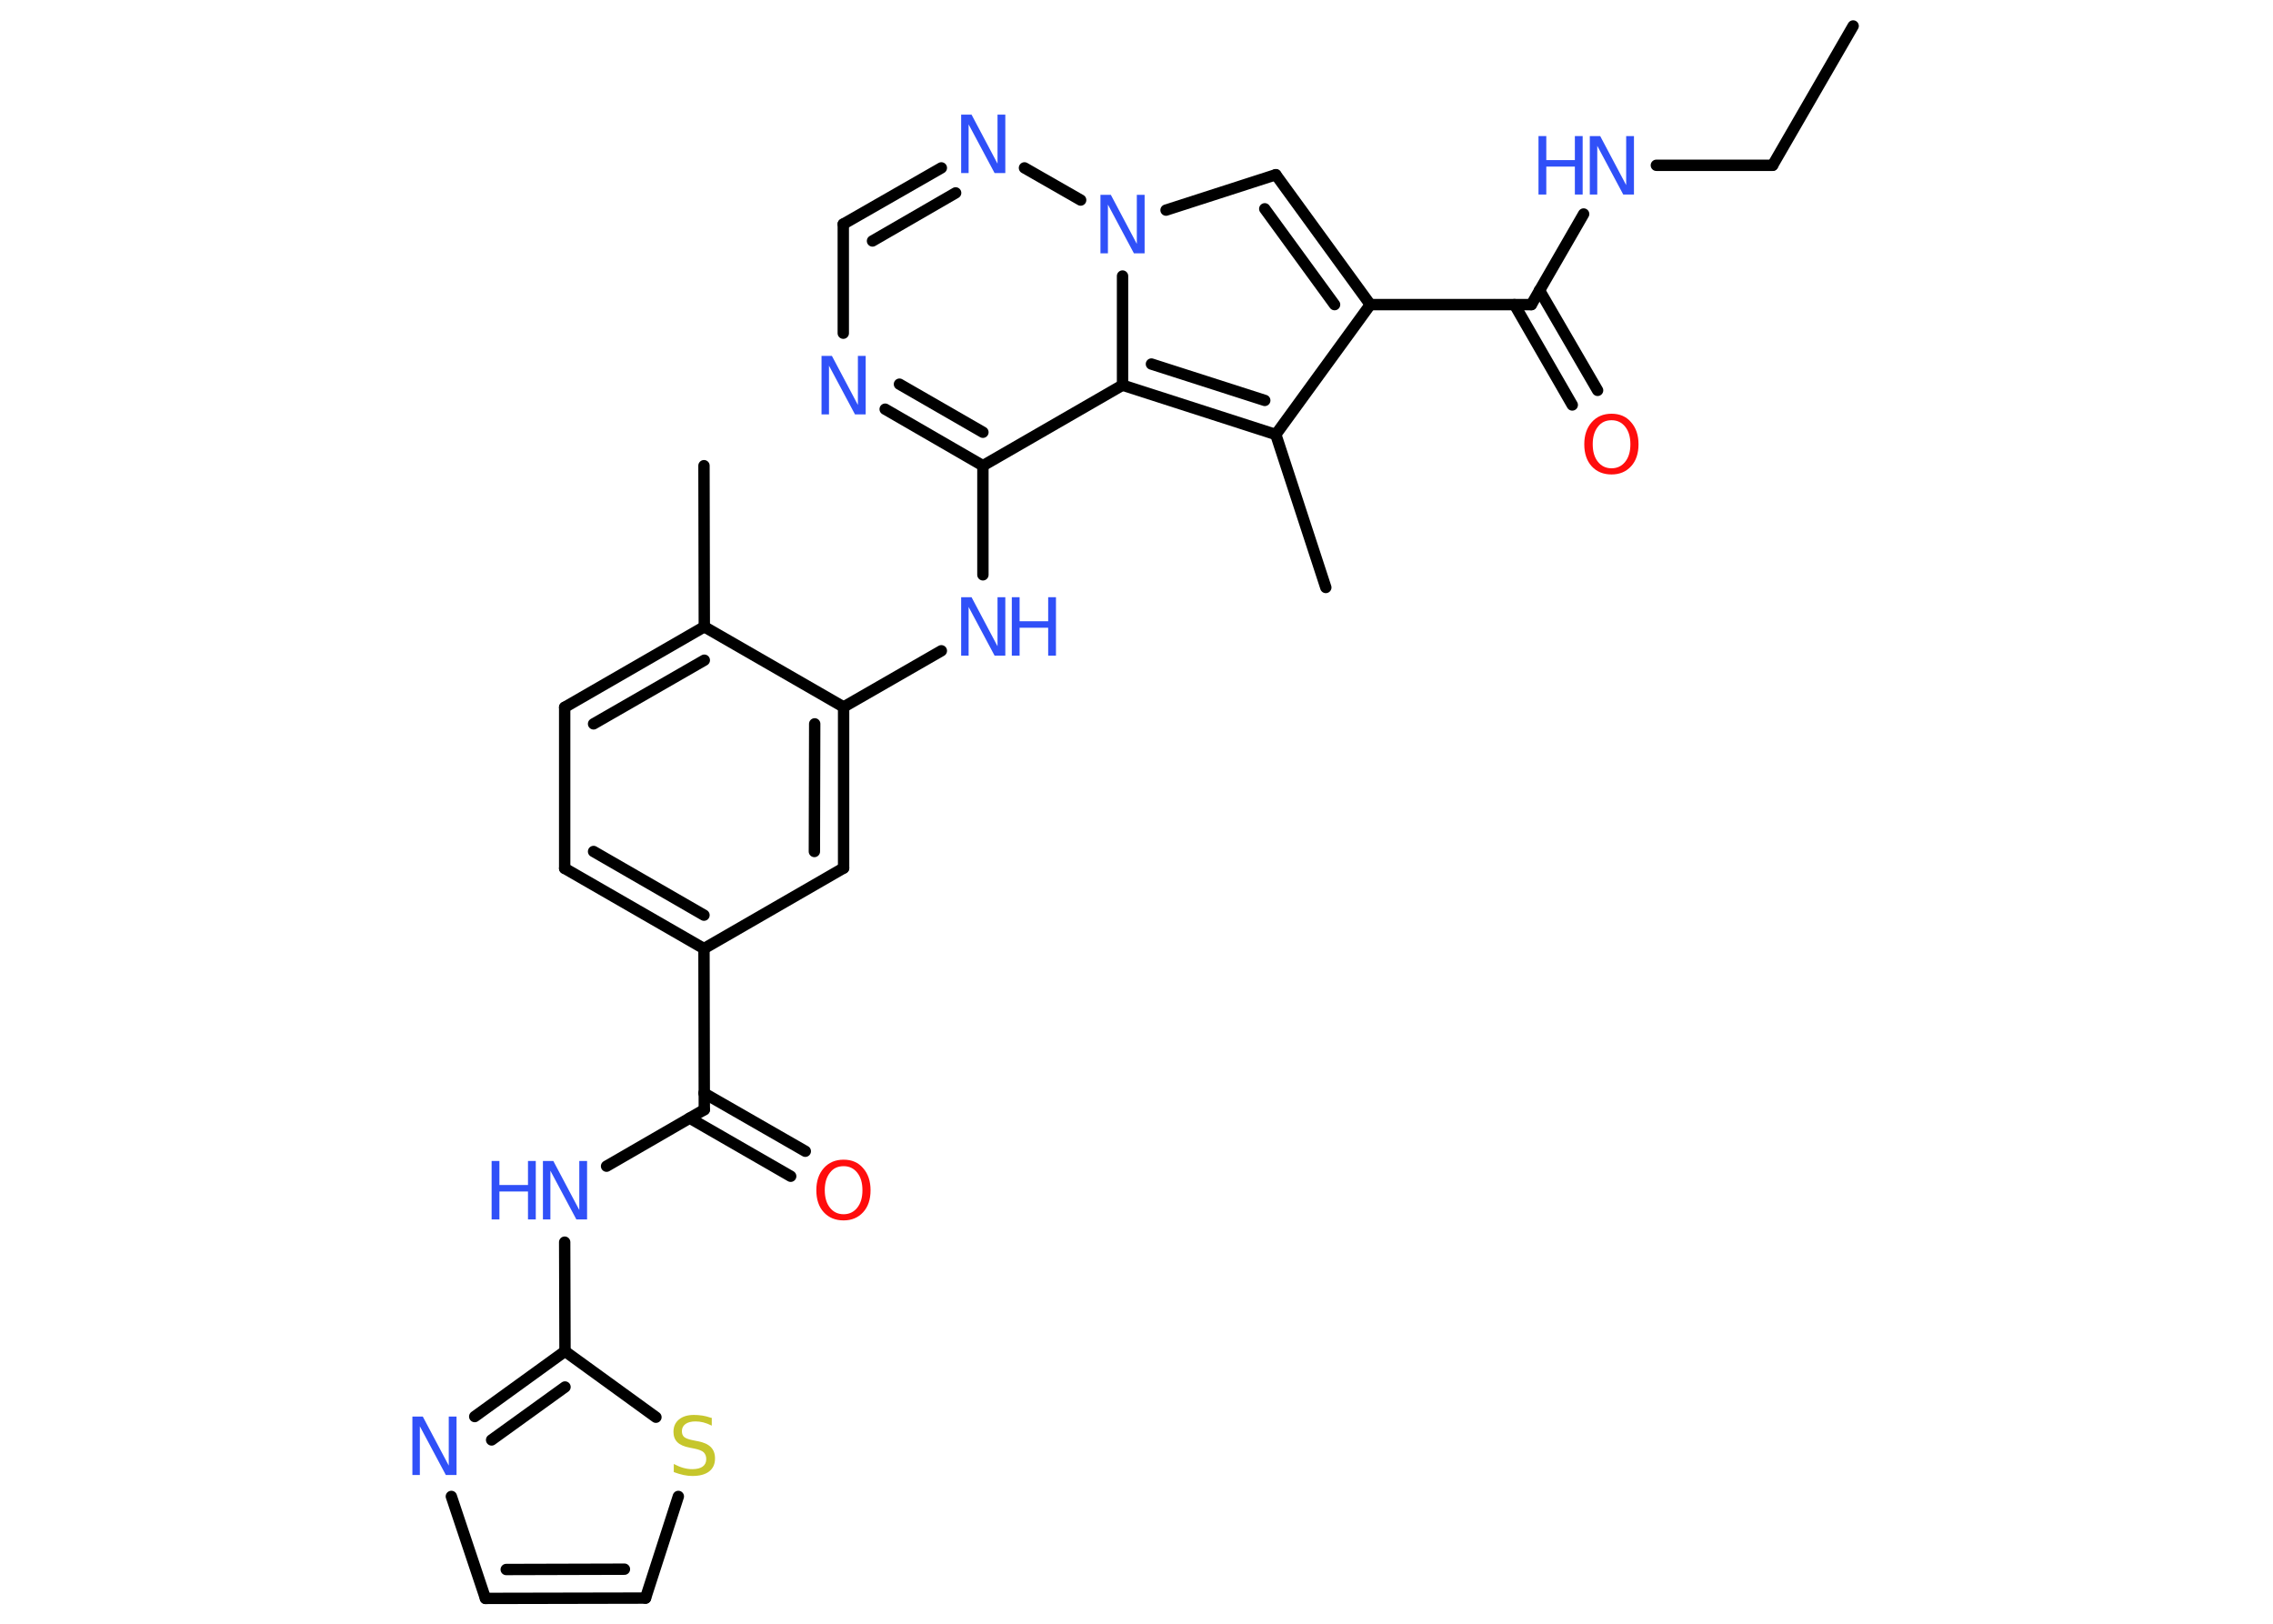 <?xml version='1.0' encoding='UTF-8'?>
<!DOCTYPE svg PUBLIC "-//W3C//DTD SVG 1.1//EN" "http://www.w3.org/Graphics/SVG/1.1/DTD/svg11.dtd">
<svg version='1.2' xmlns='http://www.w3.org/2000/svg' xmlns:xlink='http://www.w3.org/1999/xlink' width='70.0mm' height='50.0mm' viewBox='0 0 70.0 50.0'>
  <desc>Generated by the Chemistry Development Kit (http://github.com/cdk)</desc>
  <g stroke-linecap='round' stroke-linejoin='round' stroke='#000000' stroke-width='.35' fill='#3050F8'>
    <rect x='.0' y='.0' width='70.0' height='50.0' fill='#FFFFFF' stroke='none'/>
    <g id='mol1' class='mol'>
      <line id='mol1bnd1' class='bond' x1='57.07' y1='.8' x2='54.59' y2='5.09'/>
      <line id='mol1bnd2' class='bond' x1='54.59' y1='5.09' x2='51.01' y2='5.09'/>
      <line id='mol1bnd3' class='bond' x1='48.77' y1='6.59' x2='47.16' y2='9.38'/>
      <g id='mol1bnd4' class='bond'>
        <line x1='47.41' y1='8.94' x2='49.2' y2='12.02'/>
        <line x1='46.64' y1='9.38' x2='48.42' y2='12.47'/>
      </g>
      <line id='mol1bnd5' class='bond' x1='47.16' y1='9.38' x2='42.2' y2='9.38'/>
      <g id='mol1bnd6' class='bond'>
        <line x1='42.2' y1='9.38' x2='39.29' y2='5.38'/>
        <line x1='41.1' y1='9.38' x2='38.95' y2='6.43'/>
      </g>
      <line id='mol1bnd7' class='bond' x1='39.29' y1='5.38' x2='35.91' y2='6.47'/>
      <line id='mol1bnd8' class='bond' x1='33.28' y1='6.16' x2='31.55' y2='5.17'/>
      <g id='mol1bnd9' class='bond'>
        <line x1='28.99' y1='5.17' x2='25.97' y2='6.9'/>
        <line x1='29.43' y1='5.94' x2='26.87' y2='7.42'/>
      </g>
      <line id='mol1bnd10' class='bond' x1='25.97' y1='6.9' x2='25.97' y2='10.26'/>
      <g id='mol1bnd11' class='bond'>
        <line x1='27.26' y1='12.6' x2='30.27' y2='14.34'/>
        <line x1='27.7' y1='11.83' x2='30.27' y2='13.31'/>
      </g>
      <line id='mol1bnd12' class='bond' x1='30.27' y1='14.34' x2='30.27' y2='17.7'/>
      <line id='mol1bnd13' class='bond' x1='28.99' y1='20.04' x2='25.98' y2='21.77'/>
      <g id='mol1bnd14' class='bond'>
        <line x1='25.98' y1='26.73' x2='25.98' y2='21.77'/>
        <line x1='25.08' y1='26.22' x2='25.09' y2='22.29'/>
      </g>
      <line id='mol1bnd15' class='bond' x1='25.98' y1='26.73' x2='21.68' y2='29.21'/>
      <line id='mol1bnd16' class='bond' x1='21.68' y1='29.21' x2='21.69' y2='34.17'/>
      <g id='mol1bnd17' class='bond'>
        <line x1='21.68' y1='33.66' x2='24.8' y2='35.45'/>
        <line x1='21.24' y1='34.43' x2='24.35' y2='36.22'/>
      </g>
      <line id='mol1bnd18' class='bond' x1='21.69' y1='34.17' x2='18.68' y2='35.91'/>
      <line id='mol1bnd19' class='bond' x1='17.39' y1='38.25' x2='17.4' y2='41.61'/>
      <g id='mol1bnd20' class='bond'>
        <line x1='17.4' y1='41.61' x2='14.62' y2='43.62'/>
        <line x1='17.4' y1='42.71' x2='15.14' y2='44.34'/>
      </g>
      <line id='mol1bnd21' class='bond' x1='13.9' y1='46.08' x2='14.95' y2='49.22'/>
      <g id='mol1bnd22' class='bond'>
        <line x1='14.95' y1='49.22' x2='19.88' y2='49.21'/>
        <line x1='15.59' y1='48.33' x2='19.23' y2='48.32'/>
      </g>
      <line id='mol1bnd23' class='bond' x1='19.88' y1='49.21' x2='20.89' y2='46.08'/>
      <line id='mol1bnd24' class='bond' x1='17.4' y1='41.61' x2='20.2' y2='43.64'/>
      <g id='mol1bnd25' class='bond'>
        <line x1='17.39' y1='26.74' x2='21.68' y2='29.21'/>
        <line x1='18.28' y1='26.22' x2='21.68' y2='28.18'/>
      </g>
      <line id='mol1bnd26' class='bond' x1='17.39' y1='26.74' x2='17.39' y2='21.78'/>
      <g id='mol1bnd27' class='bond'>
        <line x1='21.69' y1='19.3' x2='17.39' y2='21.78'/>
        <line x1='21.69' y1='20.33' x2='18.28' y2='22.29'/>
      </g>
      <line id='mol1bnd28' class='bond' x1='25.98' y1='21.77' x2='21.69' y2='19.3'/>
      <line id='mol1bnd29' class='bond' x1='21.69' y1='19.3' x2='21.68' y2='14.34'/>
      <line id='mol1bnd30' class='bond' x1='30.27' y1='14.34' x2='34.57' y2='11.86'/>
      <line id='mol1bnd31' class='bond' x1='34.57' y1='8.5' x2='34.57' y2='11.86'/>
      <g id='mol1bnd32' class='bond'>
        <line x1='34.57' y1='11.86' x2='39.29' y2='13.38'/>
        <line x1='35.46' y1='11.21' x2='38.95' y2='12.33'/>
      </g>
      <line id='mol1bnd33' class='bond' x1='42.2' y1='9.38' x2='39.29' y2='13.38'/>
      <line id='mol1bnd34' class='bond' x1='39.29' y1='13.38' x2='40.83' y2='18.09'/>
      <g id='mol1atm3' class='atom'>
        <path d='M48.95 4.19h.33l.8 1.51v-1.51h.24v1.8h-.33l-.8 -1.5v1.5h-.23v-1.8z' stroke='none'/>
        <path d='M47.38 4.19h.24v.74h.88v-.74h.24v1.8h-.24v-.86h-.88v.86h-.24v-1.8z' stroke='none'/>
      </g>
      <path id='mol1atm5' class='atom' d='M49.63 12.94q-.27 .0 -.42 .2q-.16 .2 -.16 .54q.0 .34 .16 .54q.16 .2 .42 .2q.26 .0 .42 -.2q.16 -.2 .16 -.54q.0 -.34 -.16 -.54q-.16 -.2 -.42 -.2zM49.63 12.74q.38 .0 .6 .26q.23 .26 .23 .68q.0 .43 -.23 .68q-.23 .25 -.6 .25q-.38 .0 -.61 -.25q-.23 -.25 -.23 -.68q.0 -.42 .23 -.68q.23 -.26 .61 -.26z' stroke='none' fill='#FF0D0D'/>
      <path id='mol1atm8' class='atom' d='M33.88 6.0h.33l.8 1.51v-1.51h.24v1.8h-.33l-.8 -1.5v1.5h-.23v-1.8z' stroke='none'/>
      <path id='mol1atm9' class='atom' d='M29.59 3.53h.33l.8 1.51v-1.51h.24v1.8h-.33l-.8 -1.5v1.5h-.23v-1.8z' stroke='none'/>
      <path id='mol1atm11' class='atom' d='M25.29 10.96h.33l.8 1.51v-1.51h.24v1.8h-.33l-.8 -1.5v1.5h-.23v-1.8z' stroke='none'/>
      <g id='mol1atm13' class='atom'>
        <path d='M29.59 18.39h.33l.8 1.51v-1.51h.24v1.8h-.33l-.8 -1.5v1.5h-.23v-1.8z' stroke='none'/>
        <path d='M31.16 18.39h.24v.74h.88v-.74h.24v1.8h-.24v-.86h-.88v.86h-.24v-1.8z' stroke='none'/>
      </g>
      <path id='mol1atm18' class='atom' d='M25.98 35.91q-.27 .0 -.42 .2q-.16 .2 -.16 .54q.0 .34 .16 .54q.16 .2 .42 .2q.26 .0 .42 -.2q.16 -.2 .16 -.54q.0 -.34 -.16 -.54q-.16 -.2 -.42 -.2zM25.98 35.71q.38 .0 .6 .26q.23 .26 .23 .68q.0 .43 -.23 .68q-.23 .25 -.6 .25q-.38 .0 -.61 -.25q-.23 -.25 -.23 -.68q.0 -.42 .23 -.68q.23 -.26 .61 -.26z' stroke='none' fill='#FF0D0D'/>
      <g id='mol1atm19' class='atom'>
        <path d='M16.71 35.75h.33l.8 1.51v-1.51h.24v1.8h-.33l-.8 -1.5v1.5h-.23v-1.8z' stroke='none'/>
        <path d='M15.14 35.75h.24v.74h.88v-.74h.24v1.8h-.24v-.86h-.88v.86h-.24v-1.8z' stroke='none'/>
      </g>
      <path id='mol1atm21' class='atom' d='M12.69 43.62h.33l.8 1.51v-1.51h.24v1.8h-.33l-.8 -1.5v1.5h-.23v-1.8z' stroke='none'/>
      <path id='mol1atm24' class='atom' d='M21.92 43.66v.24q-.14 -.07 -.26 -.1q-.12 -.03 -.24 -.03q-.2 .0 -.31 .08q-.11 .08 -.11 .22q.0 .12 .07 .18q.07 .06 .27 .1l.15 .03q.27 .05 .4 .18q.13 .13 .13 .35q.0 .26 -.18 .4q-.18 .14 -.52 .14q-.13 .0 -.27 -.03q-.14 -.03 -.3 -.09v-.25q.15 .08 .29 .12q.14 .04 .28 .04q.21 .0 .32 -.08q.11 -.08 .11 -.23q.0 -.13 -.08 -.21q-.08 -.07 -.27 -.11l-.15 -.03q-.27 -.05 -.39 -.17q-.12 -.12 -.12 -.32q.0 -.24 .17 -.38q.17 -.14 .46 -.14q.12 .0 .26 .02q.13 .02 .27 .07z' stroke='none' fill='#C6C62C'/>
    </g>
  </g>
</svg>
